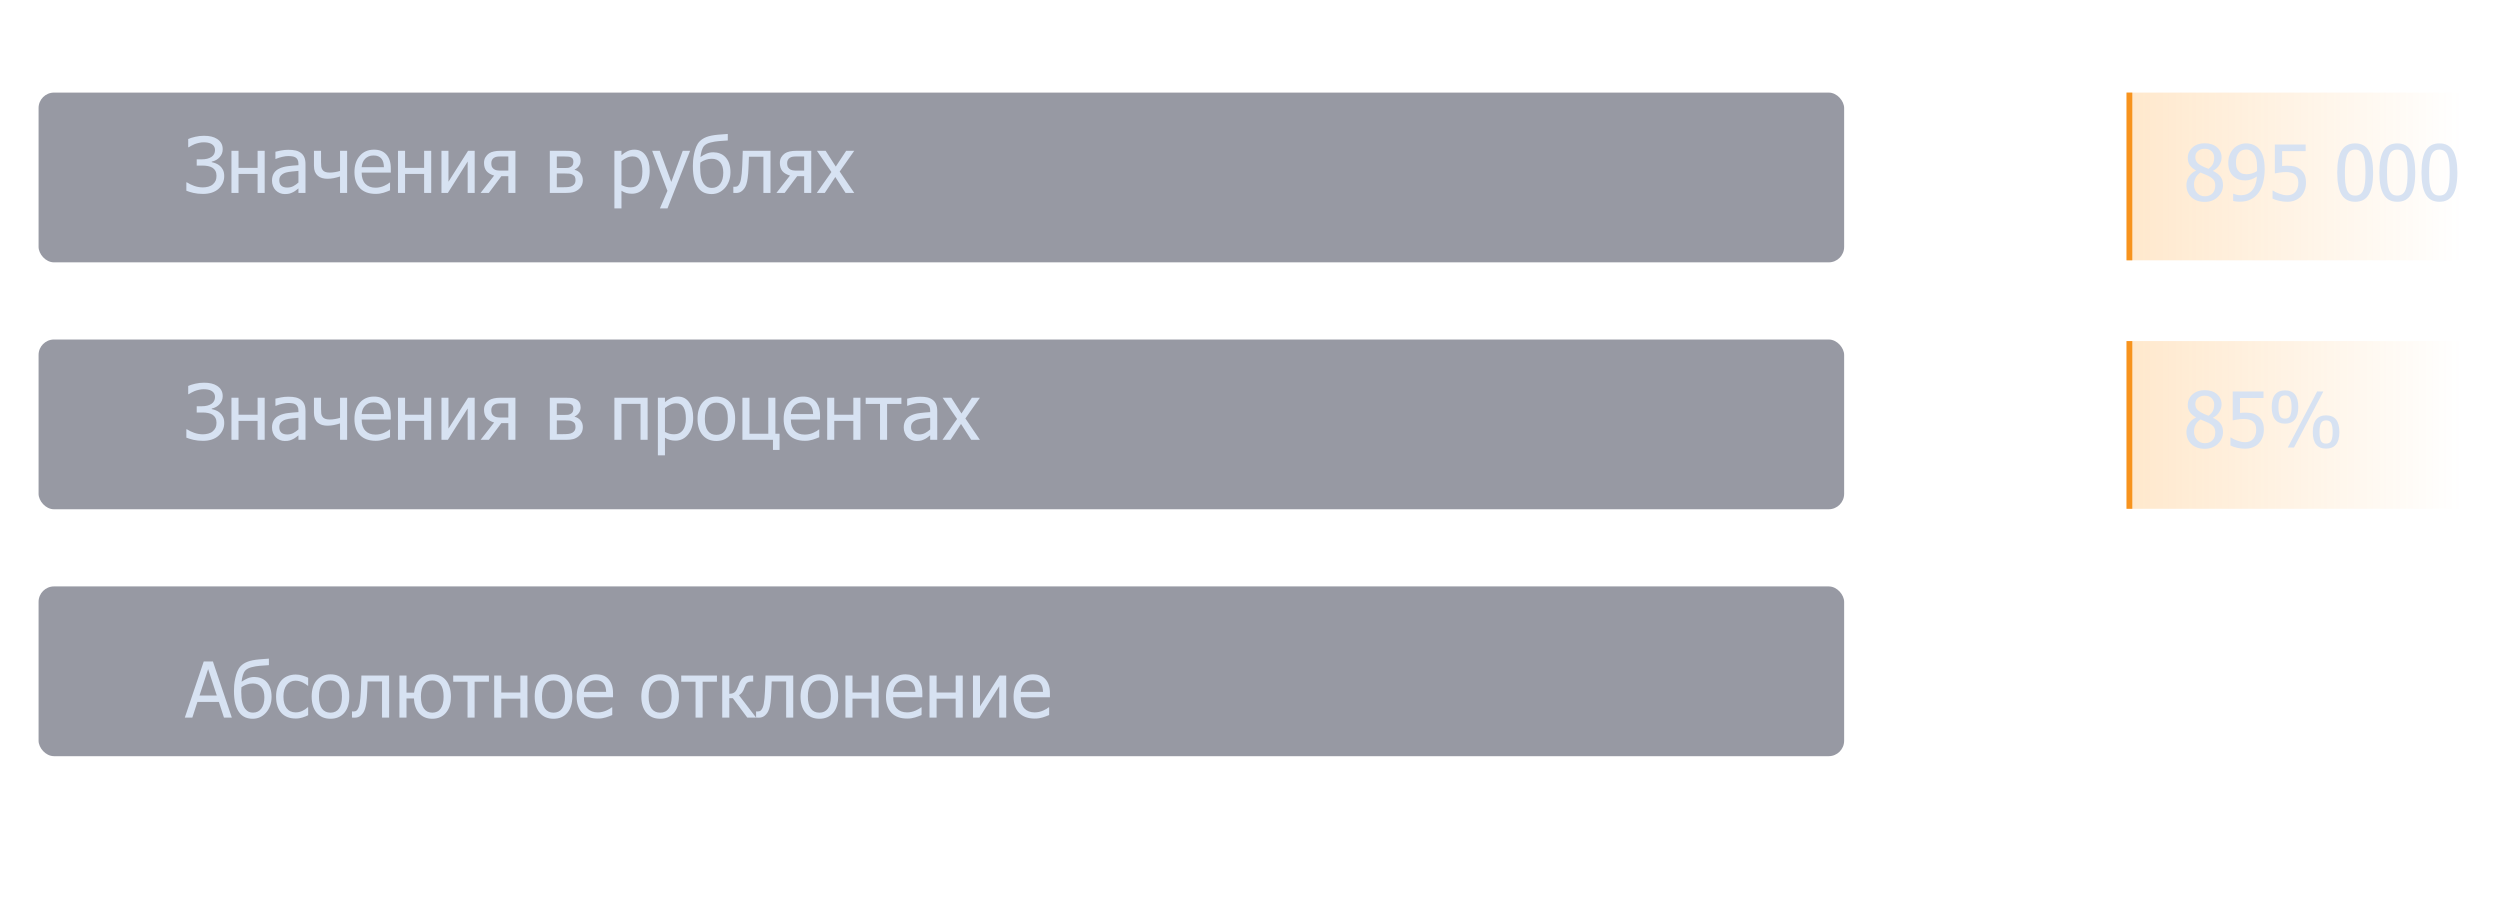 <svg width="324" height="117" viewBox="0 0 324 117" fill="none" xmlns="http://www.w3.org/2000/svg">
<g clip-path="url(#clip0)">
<rect x="5" y="12" width="234" height="22" rx="2" fill="#303549" fill-opacity="0.5"/>
<path d="M28.497 21.494C28.66 21.634 28.793 21.81 28.898 22.021C29.005 22.23 29.059 22.5 29.059 22.832C29.059 23.158 28.994 23.46 28.863 23.74C28.733 24.017 28.554 24.259 28.326 24.468C28.092 24.683 27.802 24.847 27.457 24.961C27.112 25.075 26.728 25.132 26.305 25.132C25.852 25.132 25.437 25.088 25.06 25C24.682 24.909 24.379 24.814 24.151 24.717V23.633H24.22C24.48 23.805 24.796 23.958 25.167 24.092C25.541 24.222 25.916 24.287 26.29 24.287C26.528 24.287 26.764 24.256 26.998 24.194C27.236 24.129 27.434 24.025 27.594 23.882C27.753 23.739 27.87 23.584 27.945 23.418C28.02 23.249 28.058 23.037 28.058 22.783C28.058 22.536 28.012 22.328 27.921 22.158C27.833 21.989 27.708 21.852 27.545 21.748C27.385 21.644 27.193 21.571 26.969 21.528C26.747 21.483 26.51 21.46 26.256 21.46H25.494V20.649H26.158C26.672 20.649 27.086 20.547 27.398 20.342C27.711 20.137 27.867 19.837 27.867 19.443C27.867 19.264 27.828 19.111 27.75 18.984C27.675 18.854 27.568 18.748 27.428 18.667C27.275 18.579 27.114 18.52 26.944 18.491C26.778 18.459 26.596 18.442 26.398 18.442C26.189 18.442 25.984 18.467 25.782 18.516C25.58 18.561 25.39 18.618 25.211 18.686C25.042 18.755 24.894 18.826 24.767 18.901C24.64 18.976 24.535 19.038 24.454 19.087H24.391V18.018C24.612 17.913 24.913 17.817 25.294 17.73C25.675 17.642 26.051 17.598 26.422 17.598C26.796 17.598 27.119 17.63 27.389 17.695C27.659 17.757 27.906 17.86 28.131 18.003C28.375 18.162 28.557 18.351 28.678 18.569C28.801 18.784 28.863 19.041 28.863 19.341C28.863 19.735 28.731 20.078 28.468 20.371C28.207 20.664 27.866 20.856 27.442 20.947V21.02C27.605 21.05 27.781 21.102 27.97 21.177C28.162 21.252 28.338 21.357 28.497 21.494ZM34.303 25H33.385V22.544H30.914V25H29.996V19.546H30.914V21.753H33.385V19.546H34.303V25ZM38.678 23.657V22.144C38.46 22.163 38.183 22.191 37.848 22.227C37.516 22.259 37.247 22.306 37.042 22.368C36.798 22.443 36.596 22.559 36.437 22.715C36.277 22.868 36.197 23.083 36.197 23.359C36.197 23.672 36.285 23.908 36.461 24.067C36.637 24.227 36.894 24.307 37.232 24.307C37.522 24.307 37.784 24.245 38.019 24.121C38.253 23.994 38.473 23.84 38.678 23.657ZM38.678 24.419C38.603 24.474 38.502 24.552 38.375 24.653C38.251 24.751 38.131 24.829 38.014 24.888C37.851 24.972 37.693 25.037 37.54 25.083C37.39 25.129 37.179 25.151 36.905 25.151C36.681 25.151 36.467 25.109 36.266 25.024C36.064 24.94 35.886 24.821 35.733 24.668C35.587 24.518 35.47 24.334 35.382 24.116C35.294 23.895 35.25 23.662 35.25 23.418C35.25 23.04 35.33 22.72 35.489 22.456C35.649 22.189 35.901 21.977 36.246 21.821C36.552 21.681 36.913 21.585 37.33 21.533C37.747 21.478 38.196 21.437 38.678 21.411V21.235C38.678 21.02 38.645 20.848 38.58 20.718C38.515 20.584 38.424 20.482 38.307 20.41C38.19 20.335 38.046 20.287 37.877 20.264C37.708 20.238 37.533 20.225 37.355 20.225C37.143 20.225 36.894 20.257 36.607 20.322C36.321 20.384 36.035 20.475 35.748 20.596H35.694V19.663C35.864 19.614 36.106 19.561 36.422 19.502C36.738 19.443 37.05 19.414 37.359 19.414C37.734 19.414 38.05 19.443 38.307 19.502C38.564 19.561 38.795 19.666 39 19.819C39.199 19.969 39.347 20.163 39.444 20.4C39.542 20.638 39.591 20.928 39.591 21.27V25H38.678V24.419ZM44.986 25H44.068V22.871C43.782 22.965 43.504 23.039 43.233 23.091C42.963 23.143 42.696 23.169 42.433 23.169C42.202 23.169 41.975 23.14 41.754 23.081C41.536 23.019 41.347 22.92 41.188 22.783C41.028 22.646 40.904 22.472 40.816 22.261C40.732 22.046 40.69 21.794 40.69 21.504V19.546H41.607V21.025C41.607 21.266 41.617 21.458 41.637 21.602C41.656 21.741 41.71 21.878 41.798 22.012C41.873 22.126 41.985 22.213 42.135 22.275C42.288 22.337 42.488 22.368 42.735 22.368C42.95 22.368 43.18 22.347 43.424 22.305C43.671 22.262 43.886 22.212 44.068 22.153V19.546H44.986V25ZM48.683 25.127C47.813 25.127 47.138 24.883 46.656 24.395C46.178 23.903 45.938 23.206 45.938 22.305C45.938 21.416 46.171 20.71 46.637 20.186C47.102 19.658 47.711 19.395 48.463 19.395C48.801 19.395 49.101 19.443 49.361 19.541C49.622 19.639 49.85 19.792 50.045 20C50.24 20.208 50.39 20.464 50.494 20.767C50.598 21.066 50.65 21.434 50.65 21.87V22.368H46.871C46.871 23.003 47.031 23.488 47.35 23.823C47.669 24.159 48.11 24.326 48.673 24.326C48.875 24.326 49.072 24.303 49.264 24.258C49.459 24.212 49.635 24.154 49.791 24.082C49.957 24.007 50.097 23.936 50.211 23.867C50.325 23.796 50.419 23.729 50.494 23.667H50.548V24.668C50.44 24.71 50.307 24.764 50.148 24.829C49.988 24.891 49.845 24.94 49.718 24.976C49.539 25.024 49.376 25.062 49.23 25.088C49.086 25.114 48.904 25.127 48.683 25.127ZM49.757 21.665C49.75 21.418 49.721 21.204 49.669 21.025C49.617 20.846 49.542 20.695 49.444 20.571C49.337 20.435 49.199 20.33 49.029 20.259C48.863 20.187 48.657 20.151 48.409 20.151C48.165 20.151 47.957 20.189 47.784 20.264C47.615 20.335 47.46 20.441 47.32 20.581C47.184 20.724 47.079 20.884 47.008 21.06C46.936 21.232 46.891 21.434 46.871 21.665H49.757ZM55.885 25H54.967V22.544H52.496V25H51.578V19.546H52.496V21.753H54.967V19.546H55.885V25ZM61.52 25H60.611V20.933L58.043 25H57.213V19.546H58.121V23.55L60.66 19.546H61.52V25ZM66.798 25H65.88V22.837H64.972L63.355 25H62.286L64.039 22.754C63.587 22.62 63.255 22.422 63.043 22.158C62.835 21.895 62.73 21.541 62.73 21.099C62.73 20.828 62.789 20.592 62.906 20.391C63.027 20.186 63.188 20.013 63.39 19.873C63.552 19.762 63.758 19.681 64.005 19.629C64.252 19.574 64.529 19.546 64.835 19.546H66.798V25ZM65.88 22.114V20.278H64.884C64.672 20.278 64.505 20.29 64.381 20.312C64.26 20.335 64.143 20.379 64.029 20.444C63.912 20.516 63.823 20.614 63.761 20.737C63.702 20.858 63.673 20.988 63.673 21.128C63.673 21.307 63.692 21.453 63.731 21.567C63.774 21.678 63.849 21.781 63.956 21.875C64.07 21.973 64.208 22.038 64.371 22.07C64.537 22.1 64.718 22.114 64.913 22.114H65.88ZM75.533 23.35C75.533 23.613 75.483 23.848 75.382 24.053C75.281 24.255 75.143 24.424 74.967 24.561C74.745 24.733 74.513 24.85 74.269 24.912C74.028 24.971 73.738 25 73.399 25H71.256V19.546H73.258C73.658 19.546 73.951 19.559 74.137 19.585C74.322 19.608 74.506 19.67 74.689 19.77C74.88 19.875 75.022 20.013 75.113 20.186C75.204 20.358 75.25 20.563 75.25 20.801C75.25 21.061 75.178 21.296 75.035 21.504C74.892 21.709 74.701 21.869 74.464 21.982L74.488 22.017C74.784 22.091 75.032 22.243 75.231 22.471C75.432 22.699 75.533 22.991 75.533 23.35ZM74.308 20.942C74.308 20.819 74.287 20.711 74.244 20.62C74.205 20.529 74.135 20.457 74.034 20.405C73.917 20.343 73.785 20.308 73.639 20.298C73.495 20.285 73.295 20.278 73.038 20.278H72.164V21.773H73.219C73.443 21.773 73.603 21.763 73.697 21.743C73.792 21.72 73.896 21.675 74.01 21.606C74.117 21.541 74.194 21.453 74.239 21.343C74.285 21.232 74.308 21.099 74.308 20.942ZM74.586 23.355C74.586 23.169 74.558 23.021 74.503 22.91C74.451 22.796 74.334 22.695 74.151 22.607C74.037 22.552 73.915 22.518 73.785 22.505C73.655 22.492 73.474 22.485 73.243 22.485H72.164V24.268H72.96C73.289 24.268 73.544 24.255 73.727 24.229C73.909 24.203 74.065 24.15 74.195 24.072C74.332 23.988 74.431 23.89 74.493 23.779C74.555 23.669 74.586 23.527 74.586 23.355ZM84.2 22.129C84.2 23.037 83.982 23.761 83.546 24.302C83.113 24.839 82.564 25.107 81.9 25.107C81.63 25.107 81.391 25.076 81.183 25.015C80.974 24.953 80.761 24.857 80.543 24.727V27.012H79.625V19.546H80.543V20.117C80.771 19.912 81.023 19.741 81.3 19.605C81.58 19.465 81.884 19.395 82.213 19.395C82.838 19.395 83.325 19.642 83.673 20.137C84.024 20.631 84.2 21.296 84.2 22.129ZM83.253 22.231C83.253 21.61 83.154 21.128 82.955 20.786C82.757 20.441 82.434 20.269 81.988 20.269C81.728 20.269 81.476 20.327 81.231 20.444C80.991 20.558 80.761 20.706 80.543 20.889V23.98C80.784 24.097 80.989 24.176 81.158 24.219C81.331 24.261 81.528 24.282 81.749 24.282C82.224 24.282 82.594 24.108 82.857 23.76C83.121 23.412 83.253 22.902 83.253 22.231ZM89.439 19.546L86.505 27.012H85.523L86.5 24.736L84.518 19.546H85.509L86.998 23.584L88.482 19.546H89.439ZM94 20.352C94.212 20.566 94.376 20.84 94.493 21.172C94.61 21.501 94.669 21.883 94.669 22.319C94.669 22.739 94.602 23.128 94.469 23.486C94.335 23.841 94.155 24.141 93.927 24.385C93.692 24.639 93.432 24.831 93.145 24.961C92.862 25.088 92.553 25.151 92.218 25.151C91.876 25.151 91.562 25.093 91.275 24.976C90.992 24.855 90.75 24.671 90.548 24.424C90.297 24.115 90.108 23.727 89.981 23.262C89.858 22.796 89.796 22.22 89.796 21.533C89.796 21.289 89.806 21.042 89.825 20.791C89.848 20.537 89.895 20.234 89.967 19.883C90.032 19.57 90.12 19.281 90.231 19.014C90.341 18.744 90.486 18.516 90.665 18.33C90.896 18.089 91.197 17.897 91.568 17.754C91.943 17.611 92.438 17.511 93.053 17.456C93.271 17.436 93.504 17.419 93.751 17.402C94.002 17.383 94.192 17.368 94.322 17.358V18.203C94.153 18.213 93.972 18.226 93.78 18.242C93.588 18.255 93.368 18.271 93.121 18.291C92.792 18.317 92.449 18.376 92.091 18.467C91.733 18.555 91.463 18.693 91.28 18.882C91.144 19.022 91.034 19.222 90.953 19.482C90.872 19.743 90.815 20.033 90.782 20.352C91.023 20.179 91.28 20.034 91.554 19.917C91.83 19.797 92.128 19.736 92.447 19.736C92.743 19.736 93.025 19.787 93.292 19.888C93.559 19.985 93.795 20.14 94 20.352ZM93.736 22.373C93.736 21.794 93.606 21.349 93.346 21.04C93.085 20.731 92.714 20.576 92.232 20.576C91.969 20.576 91.713 20.62 91.466 20.708C91.218 20.796 90.986 20.913 90.768 21.06C90.761 21.141 90.755 21.239 90.748 21.352C90.742 21.463 90.738 21.564 90.738 21.655C90.738 22.222 90.784 22.682 90.875 23.037C90.966 23.392 91.093 23.67 91.256 23.872C91.402 24.054 91.557 24.181 91.72 24.253C91.882 24.321 92.06 24.355 92.252 24.355C92.721 24.355 93.085 24.178 93.346 23.823C93.606 23.468 93.736 22.985 93.736 22.373ZM99.855 25H98.936V20.317H97.061C97.052 20.588 97.042 20.848 97.032 21.099C97.022 21.346 97.013 21.571 97.003 21.773C96.983 22.284 96.949 22.712 96.9 23.057C96.855 23.402 96.796 23.678 96.725 23.887C96.653 24.102 96.573 24.269 96.485 24.39C96.401 24.51 96.305 24.619 96.197 24.717C96.087 24.814 95.968 24.888 95.841 24.936C95.714 24.985 95.571 25.01 95.411 25.01C95.359 25.01 95.292 25.008 95.211 25.005C95.13 25.002 95.073 25 95.04 25V24.199H95.089C95.112 24.199 95.134 24.201 95.157 24.204C95.183 24.207 95.213 24.209 95.245 24.209C95.323 24.209 95.4 24.198 95.475 24.175C95.549 24.152 95.616 24.11 95.675 24.048C95.838 23.888 95.956 23.61 96.031 23.213C96.106 22.812 96.16 22.254 96.192 21.538C96.205 21.271 96.217 20.955 96.227 20.591C96.24 20.226 96.251 19.878 96.261 19.546H99.855V25ZM105.138 25H104.22V22.837H103.312L101.695 25H100.626L102.379 22.754C101.926 22.62 101.594 22.422 101.383 22.158C101.174 21.895 101.07 21.541 101.07 21.099C101.07 20.828 101.129 20.592 101.246 20.391C101.367 20.186 101.528 20.013 101.729 19.873C101.892 19.762 102.097 19.681 102.345 19.629C102.592 19.574 102.869 19.546 103.175 19.546H105.138V25ZM104.22 22.114V20.278H103.224C103.012 20.278 102.844 20.29 102.721 20.312C102.6 20.335 102.483 20.379 102.369 20.444C102.252 20.516 102.162 20.614 102.101 20.737C102.042 20.858 102.013 20.988 102.013 21.128C102.013 21.307 102.032 21.453 102.071 21.567C102.114 21.678 102.188 21.781 102.296 21.875C102.41 21.973 102.548 22.038 102.711 22.07C102.877 22.1 103.058 22.114 103.253 22.114H104.22ZM110.709 25H109.581L108.258 22.939L106.896 25H105.855L107.75 22.295L105.875 19.546H107.003L108.316 21.587L109.664 19.546H110.709L108.824 22.231L110.709 25Z" fill="#D7E2F2"/>
<rect x="5" y="44" width="234" height="22" rx="2" fill="#303549" fill-opacity="0.5"/>
<path d="M28.497 53.494C28.66 53.634 28.793 53.81 28.898 54.022C29.005 54.23 29.059 54.5 29.059 54.832C29.059 55.158 28.994 55.46 28.863 55.74C28.733 56.017 28.554 56.259 28.326 56.468C28.092 56.683 27.802 56.847 27.457 56.961C27.112 57.075 26.728 57.132 26.305 57.132C25.852 57.132 25.437 57.088 25.06 57C24.682 56.909 24.379 56.815 24.151 56.717V55.633H24.22C24.48 55.805 24.796 55.958 25.167 56.092C25.541 56.222 25.916 56.287 26.29 56.287C26.528 56.287 26.764 56.256 26.998 56.194C27.236 56.129 27.434 56.025 27.594 55.882C27.753 55.739 27.87 55.584 27.945 55.418C28.02 55.249 28.058 55.037 28.058 54.783C28.058 54.536 28.012 54.328 27.921 54.158C27.833 53.989 27.708 53.852 27.545 53.748C27.385 53.644 27.193 53.571 26.969 53.528C26.747 53.483 26.51 53.46 26.256 53.46H25.494V52.649H26.158C26.672 52.649 27.086 52.547 27.398 52.342C27.711 52.137 27.867 51.837 27.867 51.443C27.867 51.264 27.828 51.111 27.75 50.984C27.675 50.854 27.568 50.748 27.428 50.667C27.275 50.579 27.114 50.52 26.944 50.491C26.778 50.459 26.596 50.442 26.398 50.442C26.189 50.442 25.984 50.467 25.782 50.516C25.58 50.561 25.39 50.618 25.211 50.687C25.042 50.755 24.894 50.827 24.767 50.901C24.64 50.976 24.535 51.038 24.454 51.087H24.391V50.018C24.612 49.913 24.913 49.817 25.294 49.73C25.675 49.642 26.051 49.598 26.422 49.598C26.796 49.598 27.119 49.63 27.389 49.695C27.659 49.757 27.906 49.86 28.131 50.003C28.375 50.162 28.557 50.351 28.678 50.569C28.801 50.784 28.863 51.041 28.863 51.341C28.863 51.735 28.731 52.078 28.468 52.371C28.207 52.664 27.866 52.856 27.442 52.947V53.02C27.605 53.05 27.781 53.102 27.97 53.177C28.162 53.252 28.338 53.357 28.497 53.494ZM34.303 57H33.385V54.544H30.914V57H29.996V51.546H30.914V53.753H33.385V51.546H34.303V57ZM38.678 55.657V54.144C38.46 54.163 38.183 54.191 37.848 54.227C37.516 54.259 37.247 54.306 37.042 54.368C36.798 54.443 36.596 54.559 36.437 54.715C36.277 54.868 36.197 55.083 36.197 55.359C36.197 55.672 36.285 55.908 36.461 56.067C36.637 56.227 36.894 56.307 37.232 56.307C37.522 56.307 37.784 56.245 38.019 56.121C38.253 55.994 38.473 55.84 38.678 55.657ZM38.678 56.419C38.603 56.474 38.502 56.552 38.375 56.653C38.251 56.751 38.131 56.829 38.014 56.888C37.851 56.972 37.693 57.037 37.54 57.083C37.39 57.129 37.179 57.151 36.905 57.151C36.681 57.151 36.467 57.109 36.266 57.024C36.064 56.94 35.886 56.821 35.733 56.668C35.587 56.518 35.47 56.334 35.382 56.116C35.294 55.895 35.25 55.662 35.25 55.418C35.25 55.04 35.33 54.72 35.489 54.456C35.649 54.189 35.901 53.977 36.246 53.821C36.552 53.681 36.913 53.585 37.33 53.533C37.747 53.478 38.196 53.437 38.678 53.411V53.235C38.678 53.02 38.645 52.848 38.58 52.718C38.515 52.584 38.424 52.482 38.307 52.41C38.19 52.335 38.046 52.286 37.877 52.264C37.708 52.238 37.533 52.225 37.355 52.225C37.143 52.225 36.894 52.257 36.607 52.322C36.321 52.384 36.035 52.475 35.748 52.596H35.694V51.663C35.864 51.614 36.106 51.56 36.422 51.502C36.738 51.443 37.05 51.414 37.359 51.414C37.734 51.414 38.05 51.443 38.307 51.502C38.564 51.56 38.795 51.666 39 51.819C39.199 51.969 39.347 52.163 39.444 52.4C39.542 52.638 39.591 52.928 39.591 53.27V57H38.678V56.419ZM44.986 57H44.068V54.871C43.782 54.965 43.504 55.039 43.233 55.091C42.963 55.143 42.696 55.169 42.433 55.169C42.202 55.169 41.975 55.14 41.754 55.081C41.536 55.019 41.347 54.92 41.188 54.783C41.028 54.647 40.904 54.472 40.816 54.261C40.732 54.046 40.69 53.794 40.69 53.504V51.546H41.607V53.025C41.607 53.266 41.617 53.458 41.637 53.602C41.656 53.742 41.71 53.878 41.798 54.012C41.873 54.126 41.985 54.214 42.135 54.275C42.288 54.337 42.488 54.368 42.735 54.368C42.95 54.368 43.18 54.347 43.424 54.305C43.671 54.262 43.886 54.212 44.068 54.153V51.546H44.986V57ZM48.683 57.127C47.813 57.127 47.138 56.883 46.656 56.395C46.178 55.903 45.938 55.206 45.938 54.305C45.938 53.416 46.171 52.71 46.637 52.185C47.102 51.658 47.711 51.395 48.463 51.395C48.801 51.395 49.101 51.443 49.361 51.541C49.622 51.639 49.85 51.792 50.045 52C50.24 52.208 50.39 52.464 50.494 52.767C50.598 53.066 50.65 53.434 50.65 53.87V54.368H46.871C46.871 55.003 47.031 55.488 47.35 55.823C47.669 56.158 48.11 56.326 48.673 56.326C48.875 56.326 49.072 56.303 49.264 56.258C49.459 56.212 49.635 56.154 49.791 56.082C49.957 56.007 50.097 55.935 50.211 55.867C50.325 55.796 50.419 55.729 50.494 55.667H50.548V56.668C50.44 56.71 50.307 56.764 50.148 56.829C49.988 56.891 49.845 56.94 49.718 56.976C49.539 57.024 49.376 57.062 49.23 57.088C49.086 57.114 48.904 57.127 48.683 57.127ZM49.757 53.665C49.75 53.418 49.721 53.204 49.669 53.025C49.617 52.846 49.542 52.695 49.444 52.571C49.337 52.435 49.199 52.33 49.029 52.259C48.863 52.187 48.657 52.151 48.409 52.151C48.165 52.151 47.957 52.189 47.784 52.264C47.615 52.335 47.46 52.441 47.32 52.581C47.184 52.724 47.079 52.884 47.008 53.06C46.936 53.232 46.891 53.434 46.871 53.665H49.757ZM55.885 57H54.967V54.544H52.496V57H51.578V51.546H52.496V53.753H54.967V51.546H55.885V57ZM61.52 57H60.611V52.933L58.043 57H57.213V51.546H58.121V55.55L60.66 51.546H61.52V57ZM66.798 57H65.88V54.837H64.972L63.355 57H62.286L64.039 54.754C63.587 54.62 63.255 54.422 63.043 54.158C62.835 53.895 62.73 53.541 62.73 53.099C62.73 52.828 62.789 52.592 62.906 52.391C63.027 52.185 63.188 52.013 63.39 51.873C63.552 51.762 63.758 51.681 64.005 51.629C64.252 51.574 64.529 51.546 64.835 51.546H66.798V57ZM65.88 54.114V52.278H64.884C64.672 52.278 64.505 52.29 64.381 52.312C64.26 52.335 64.143 52.379 64.029 52.444C63.912 52.516 63.823 52.614 63.761 52.737C63.702 52.858 63.673 52.988 63.673 53.128C63.673 53.307 63.692 53.453 63.731 53.567C63.774 53.678 63.849 53.781 63.956 53.875C64.07 53.973 64.208 54.038 64.371 54.07C64.537 54.1 64.718 54.114 64.913 54.114H65.88ZM75.533 55.35C75.533 55.613 75.483 55.848 75.382 56.053C75.281 56.255 75.143 56.424 74.967 56.56C74.745 56.733 74.513 56.85 74.269 56.912C74.028 56.971 73.738 57 73.399 57H71.256V51.546H73.258C73.658 51.546 73.951 51.559 74.137 51.585C74.322 51.608 74.506 51.67 74.689 51.77C74.88 51.875 75.022 52.013 75.113 52.185C75.204 52.358 75.25 52.563 75.25 52.801C75.25 53.061 75.178 53.296 75.035 53.504C74.892 53.709 74.701 53.868 74.464 53.982L74.488 54.017C74.784 54.092 75.032 54.243 75.231 54.471C75.432 54.699 75.533 54.992 75.533 55.35ZM74.308 52.942C74.308 52.819 74.287 52.711 74.244 52.62C74.205 52.529 74.135 52.457 74.034 52.405C73.917 52.343 73.785 52.308 73.639 52.298C73.495 52.285 73.295 52.278 73.038 52.278H72.164V53.773H73.219C73.443 53.773 73.603 53.763 73.697 53.743C73.792 53.72 73.896 53.675 74.01 53.606C74.117 53.541 74.194 53.453 74.239 53.343C74.285 53.232 74.308 53.099 74.308 52.942ZM74.586 55.355C74.586 55.169 74.558 55.021 74.503 54.91C74.451 54.796 74.334 54.695 74.151 54.607C74.037 54.552 73.915 54.518 73.785 54.505C73.655 54.492 73.474 54.485 73.243 54.485H72.164V56.268H72.96C73.289 56.268 73.544 56.255 73.727 56.228C73.909 56.203 74.065 56.15 74.195 56.072C74.332 55.988 74.431 55.89 74.493 55.779C74.555 55.669 74.586 55.527 74.586 55.355ZM83.932 57H83.014V52.337H80.543V57H79.625V51.546H83.932V57ZM89.835 54.129C89.835 55.037 89.617 55.761 89.181 56.302C88.748 56.839 88.199 57.107 87.535 57.107C87.265 57.107 87.026 57.077 86.817 57.015C86.609 56.953 86.396 56.857 86.178 56.727V59.012H85.26V51.546H86.178V52.117C86.406 51.912 86.658 51.741 86.935 51.605C87.215 51.465 87.519 51.395 87.848 51.395C88.473 51.395 88.959 51.642 89.308 52.137C89.659 52.632 89.835 53.296 89.835 54.129ZM88.888 54.231C88.888 53.61 88.788 53.128 88.59 52.786C88.391 52.441 88.069 52.269 87.623 52.269C87.363 52.269 87.11 52.327 86.866 52.444C86.625 52.558 86.396 52.706 86.178 52.889V55.98C86.419 56.097 86.624 56.176 86.793 56.219C86.966 56.261 87.162 56.282 87.384 56.282C87.859 56.282 88.228 56.108 88.492 55.76C88.756 55.411 88.888 54.902 88.888 54.231ZM95.274 54.275C95.274 55.193 95.053 55.903 94.61 56.404C94.168 56.902 93.579 57.151 92.843 57.151C92.084 57.151 91.487 56.894 91.051 56.38C90.618 55.862 90.401 55.161 90.401 54.275C90.401 53.364 90.624 52.656 91.07 52.151C91.519 51.647 92.11 51.395 92.843 51.395C93.579 51.395 94.168 51.647 94.61 52.151C95.053 52.653 95.274 53.361 95.274 54.275ZM94.327 54.275C94.327 53.569 94.199 53.045 93.941 52.703C93.684 52.358 93.318 52.185 92.843 52.185C92.364 52.185 91.995 52.358 91.734 52.703C91.477 53.045 91.349 53.569 91.349 54.275C91.349 54.959 91.477 55.478 91.734 55.833C91.995 56.185 92.364 56.36 92.843 56.36C93.315 56.36 93.679 56.188 93.936 55.843C94.197 55.495 94.327 54.972 94.327 54.275ZM101.031 58.309H100.177V57H96.217V51.546H97.135V56.209H99.571V51.546H100.489V56.209H101.031V58.309ZM104.308 57.127C103.438 57.127 102.763 56.883 102.281 56.395C101.803 55.903 101.563 55.206 101.563 54.305C101.563 53.416 101.796 52.71 102.262 52.185C102.727 51.658 103.336 51.395 104.088 51.395C104.426 51.395 104.726 51.443 104.986 51.541C105.247 51.639 105.475 51.792 105.67 52C105.865 52.208 106.015 52.464 106.119 52.767C106.223 53.066 106.275 53.434 106.275 53.87V54.368H102.496C102.496 55.003 102.656 55.488 102.975 55.823C103.294 56.158 103.735 56.326 104.298 56.326C104.5 56.326 104.697 56.303 104.889 56.258C105.084 56.212 105.26 56.154 105.416 56.082C105.582 56.007 105.722 55.935 105.836 55.867C105.95 55.796 106.044 55.729 106.119 55.667H106.173V56.668C106.065 56.71 105.932 56.764 105.772 56.829C105.613 56.891 105.47 56.94 105.343 56.976C105.164 57.024 105.001 57.062 104.854 57.088C104.711 57.114 104.529 57.127 104.308 57.127ZM105.382 53.665C105.375 53.418 105.346 53.204 105.294 53.025C105.242 52.846 105.167 52.695 105.069 52.571C104.962 52.435 104.824 52.33 104.654 52.259C104.488 52.187 104.282 52.151 104.034 52.151C103.79 52.151 103.582 52.189 103.409 52.264C103.24 52.335 103.085 52.441 102.945 52.581C102.809 52.724 102.704 52.884 102.633 53.06C102.561 53.232 102.516 53.434 102.496 53.665H105.382ZM111.51 57H110.592V54.544H108.121V57H107.203V51.546H108.121V53.753H110.592V51.546H111.51V57ZM116.822 52.352H114.967V57H114.049V52.352H112.193V51.546H116.822V52.352ZM120.553 55.657V54.144C120.335 54.163 120.058 54.191 119.723 54.227C119.391 54.259 119.122 54.306 118.917 54.368C118.673 54.443 118.471 54.559 118.312 54.715C118.152 54.868 118.072 55.083 118.072 55.359C118.072 55.672 118.16 55.908 118.336 56.067C118.512 56.227 118.769 56.307 119.107 56.307C119.397 56.307 119.659 56.245 119.894 56.121C120.128 55.994 120.348 55.84 120.553 55.657ZM120.553 56.419C120.478 56.474 120.377 56.552 120.25 56.653C120.126 56.751 120.006 56.829 119.889 56.888C119.726 56.972 119.568 57.037 119.415 57.083C119.265 57.129 119.054 57.151 118.78 57.151C118.556 57.151 118.342 57.109 118.141 57.024C117.939 56.94 117.761 56.821 117.608 56.668C117.462 56.518 117.345 56.334 117.257 56.116C117.169 55.895 117.125 55.662 117.125 55.418C117.125 55.04 117.205 54.72 117.364 54.456C117.524 54.189 117.776 53.977 118.121 53.821C118.427 53.681 118.788 53.585 119.205 53.533C119.622 53.478 120.071 53.437 120.553 53.411V53.235C120.553 53.02 120.52 52.848 120.455 52.718C120.39 52.584 120.299 52.482 120.182 52.41C120.064 52.335 119.921 52.286 119.752 52.264C119.583 52.238 119.409 52.225 119.229 52.225C119.018 52.225 118.769 52.257 118.482 52.322C118.196 52.384 117.91 52.475 117.623 52.596H117.569V51.663C117.739 51.614 117.981 51.56 118.297 51.502C118.613 51.443 118.925 51.414 119.234 51.414C119.609 51.414 119.924 51.443 120.182 51.502C120.439 51.56 120.67 51.666 120.875 51.819C121.074 51.969 121.222 52.163 121.319 52.4C121.417 52.638 121.466 52.928 121.466 53.27V57H120.553V56.419ZM126.998 57H125.87L124.547 54.94L123.185 57H122.145L124.039 54.295L122.164 51.546H123.292L124.605 53.587L125.953 51.546H126.998L125.113 54.231L126.998 57Z" fill="#D7E2F2"/>
<rect x="5" y="76" width="234" height="22" rx="2" fill="#303549" fill-opacity="0.5"/>
<path d="M23.951 93L26.402 85.73H27.594L30.045 93H29.024L28.365 90.969H25.587L24.928 93H23.951ZM28.097 90.144L26.974 86.716L25.855 90.144H28.097ZM34.527 88.352C34.739 88.566 34.903 88.84 35.02 89.172C35.138 89.501 35.196 89.883 35.196 90.319C35.196 90.739 35.13 91.128 34.996 91.486C34.863 91.841 34.682 92.141 34.454 92.385C34.22 92.639 33.959 92.831 33.673 92.961C33.39 93.088 33.08 93.151 32.745 93.151C32.403 93.151 32.089 93.093 31.803 92.976C31.52 92.855 31.277 92.671 31.075 92.424C30.825 92.115 30.636 91.727 30.509 91.262C30.385 90.796 30.323 90.22 30.323 89.533C30.323 89.289 30.333 89.042 30.352 88.791C30.375 88.537 30.422 88.234 30.494 87.883C30.559 87.57 30.647 87.281 30.758 87.014C30.869 86.743 31.013 86.516 31.192 86.33C31.424 86.089 31.725 85.897 32.096 85.754C32.47 85.611 32.965 85.511 33.58 85.456C33.798 85.436 34.031 85.419 34.278 85.402C34.529 85.383 34.719 85.368 34.85 85.358V86.203C34.68 86.213 34.5 86.226 34.308 86.242C34.116 86.255 33.896 86.272 33.648 86.291C33.32 86.317 32.976 86.376 32.618 86.467C32.26 86.555 31.99 86.693 31.808 86.882C31.671 87.022 31.562 87.222 31.48 87.482C31.399 87.743 31.342 88.033 31.31 88.352C31.55 88.179 31.808 88.034 32.081 87.917C32.358 87.796 32.656 87.736 32.975 87.736C33.271 87.736 33.552 87.787 33.819 87.888C34.086 87.985 34.322 88.14 34.527 88.352ZM34.264 90.373C34.264 89.794 34.133 89.349 33.873 89.04C33.613 88.731 33.242 88.576 32.76 88.576C32.496 88.576 32.241 88.62 31.993 88.708C31.746 88.796 31.513 88.913 31.295 89.06C31.288 89.141 31.282 89.239 31.275 89.353C31.269 89.463 31.266 89.564 31.266 89.655C31.266 90.222 31.311 90.682 31.402 91.037C31.494 91.392 31.62 91.67 31.783 91.872C31.93 92.054 32.084 92.181 32.247 92.253C32.41 92.321 32.587 92.356 32.779 92.356C33.248 92.356 33.613 92.178 33.873 91.823C34.133 91.468 34.264 90.985 34.264 90.373ZM38.326 93.122C37.952 93.122 37.608 93.065 37.296 92.951C36.983 92.834 36.715 92.658 36.49 92.424C36.266 92.189 36.092 91.895 35.968 91.54C35.844 91.182 35.782 90.762 35.782 90.28C35.782 89.802 35.846 89.388 35.973 89.04C36.103 88.692 36.275 88.399 36.49 88.161C36.705 87.924 36.972 87.741 37.291 87.614C37.613 87.484 37.958 87.419 38.326 87.419C38.626 87.419 38.914 87.461 39.19 87.546C39.47 87.63 39.719 87.728 39.938 87.839V88.869H39.884C39.819 88.814 39.734 88.75 39.63 88.679C39.529 88.607 39.405 88.534 39.259 88.459C39.132 88.394 38.982 88.337 38.81 88.288C38.637 88.239 38.471 88.215 38.312 88.215C37.836 88.215 37.454 88.395 37.164 88.757C36.878 89.115 36.734 89.623 36.734 90.28C36.734 90.925 36.873 91.428 37.149 91.789C37.429 92.147 37.817 92.326 38.312 92.326C38.611 92.326 38.896 92.264 39.166 92.141C39.436 92.017 39.675 91.857 39.884 91.662H39.938V92.692C39.846 92.735 39.732 92.787 39.596 92.849C39.459 92.907 39.335 92.951 39.225 92.981C39.068 93.026 38.928 93.06 38.805 93.083C38.681 93.109 38.522 93.122 38.326 93.122ZM45.265 90.275C45.265 91.193 45.043 91.903 44.601 92.404C44.158 92.902 43.569 93.151 42.833 93.151C42.075 93.151 41.477 92.894 41.041 92.38C40.608 91.862 40.392 91.161 40.392 90.275C40.392 89.364 40.615 88.656 41.06 88.151C41.51 87.647 42.101 87.394 42.833 87.394C43.569 87.394 44.158 87.647 44.601 88.151C45.043 88.653 45.265 89.361 45.265 90.275ZM44.317 90.275C44.317 89.569 44.189 89.045 43.932 88.703C43.675 88.358 43.308 88.186 42.833 88.186C42.355 88.186 41.985 88.358 41.725 88.703C41.467 89.045 41.339 89.569 41.339 90.275C41.339 90.959 41.467 91.478 41.725 91.833C41.985 92.185 42.355 92.36 42.833 92.36C43.305 92.36 43.67 92.188 43.927 91.843C44.187 91.495 44.317 90.972 44.317 90.275ZM50.431 93H49.513V88.317H47.638C47.628 88.588 47.618 88.848 47.608 89.099C47.599 89.346 47.589 89.571 47.579 89.772C47.56 90.284 47.525 90.712 47.477 91.057C47.431 91.402 47.372 91.678 47.301 91.887C47.229 92.102 47.149 92.269 47.062 92.39C46.977 92.51 46.881 92.619 46.773 92.717C46.663 92.814 46.544 92.888 46.417 92.936C46.29 92.985 46.147 93.01 45.987 93.01C45.935 93.01 45.868 93.008 45.787 93.005C45.706 93.002 45.649 93 45.616 93V92.199H45.665C45.688 92.199 45.711 92.201 45.733 92.204C45.759 92.207 45.789 92.209 45.821 92.209C45.899 92.209 45.976 92.198 46.051 92.175C46.126 92.152 46.192 92.11 46.251 92.048C46.414 91.888 46.533 91.61 46.607 91.213C46.682 90.812 46.736 90.254 46.769 89.538C46.782 89.271 46.793 88.955 46.803 88.591C46.816 88.226 46.827 87.878 46.837 87.546H50.431V93ZM58.438 90.275C58.438 91.19 58.217 91.898 57.774 92.399C57.335 92.901 56.752 93.151 56.026 93.151C55.313 93.151 54.747 92.917 54.327 92.448C53.91 91.976 53.683 91.333 53.644 90.519H52.682V93H51.764V87.546H52.682V89.768H53.663C53.738 89.025 53.985 88.444 54.405 88.024C54.825 87.605 55.366 87.394 56.026 87.394C56.791 87.394 57.384 87.655 57.804 88.176C58.227 88.697 58.438 89.397 58.438 90.275ZM57.491 90.275C57.491 89.579 57.363 89.056 57.105 88.708C56.852 88.36 56.492 88.186 56.026 88.186C55.554 88.186 55.19 88.361 54.933 88.713C54.679 89.064 54.552 89.585 54.552 90.275C54.552 90.959 54.68 91.478 54.938 91.833C55.195 92.185 55.558 92.36 56.026 92.36C56.492 92.36 56.852 92.189 57.105 91.848C57.363 91.503 57.491 90.978 57.491 90.275ZM63.365 88.352H61.51V93H60.592V88.352H58.736V87.546H63.365V88.352ZM68.356 93H67.438V90.544H64.967V93H64.049V87.546H64.967V89.753H67.438V87.546H68.356V93ZM74.171 90.275C74.171 91.193 73.95 91.903 73.507 92.404C73.064 92.902 72.475 93.151 71.739 93.151C70.981 93.151 70.383 92.894 69.947 92.38C69.514 91.862 69.298 91.161 69.298 90.275C69.298 89.364 69.521 88.656 69.967 88.151C70.416 87.647 71.007 87.394 71.739 87.394C72.475 87.394 73.064 87.647 73.507 88.151C73.95 88.653 74.171 89.361 74.171 90.275ZM73.224 90.275C73.224 89.569 73.095 89.045 72.838 88.703C72.581 88.358 72.215 88.186 71.739 88.186C71.261 88.186 70.891 88.358 70.631 88.703C70.374 89.045 70.245 89.569 70.245 90.275C70.245 90.959 70.374 91.478 70.631 91.833C70.891 92.185 71.261 92.36 71.739 92.36C72.211 92.36 72.576 92.188 72.833 91.843C73.093 91.495 73.224 90.972 73.224 90.275ZM77.481 93.127C76.612 93.127 75.937 92.883 75.455 92.394C74.977 91.903 74.737 91.206 74.737 90.305C74.737 89.416 74.97 88.71 75.436 88.186C75.901 87.658 76.51 87.394 77.262 87.394C77.6 87.394 77.9 87.443 78.16 87.541C78.421 87.639 78.648 87.792 78.844 88C79.039 88.208 79.189 88.464 79.293 88.767C79.397 89.066 79.449 89.434 79.449 89.87V90.368H75.67C75.67 91.003 75.829 91.488 76.148 91.823C76.467 92.159 76.909 92.326 77.472 92.326C77.674 92.326 77.87 92.303 78.062 92.258C78.258 92.212 78.434 92.154 78.59 92.082C78.756 92.007 78.896 91.936 79.01 91.867C79.124 91.796 79.218 91.729 79.293 91.667H79.347V92.668C79.239 92.71 79.106 92.764 78.946 92.829C78.787 92.891 78.644 92.94 78.517 92.976C78.338 93.024 78.175 93.062 78.028 93.088C77.885 93.114 77.703 93.127 77.481 93.127ZM78.556 89.665C78.549 89.418 78.52 89.204 78.468 89.025C78.416 88.846 78.341 88.695 78.243 88.571C78.136 88.435 77.997 88.33 77.828 88.259C77.662 88.187 77.455 88.151 77.208 88.151C76.964 88.151 76.755 88.189 76.583 88.264C76.414 88.335 76.259 88.441 76.119 88.581C75.982 88.724 75.878 88.884 75.807 89.06C75.735 89.232 75.689 89.434 75.67 89.665H78.556ZM87.989 90.275C87.989 91.193 87.768 91.903 87.325 92.404C86.882 92.902 86.293 93.151 85.558 93.151C84.799 93.151 84.202 92.894 83.766 92.38C83.333 91.862 83.116 91.161 83.116 90.275C83.116 89.364 83.339 88.656 83.785 88.151C84.234 87.647 84.825 87.394 85.558 87.394C86.293 87.394 86.882 87.647 87.325 88.151C87.768 88.653 87.989 89.361 87.989 90.275ZM87.042 90.275C87.042 89.569 86.913 89.045 86.656 88.703C86.399 88.358 86.033 88.186 85.558 88.186C85.079 88.186 84.71 88.358 84.449 88.703C84.192 89.045 84.064 89.569 84.064 90.275C84.064 90.959 84.192 91.478 84.449 91.833C84.71 92.185 85.079 92.36 85.558 92.36C86.03 92.36 86.394 92.188 86.651 91.843C86.912 91.495 87.042 90.972 87.042 90.275ZM92.916 88.352H91.061V93H90.143V88.352H88.287V87.546H92.916V88.352ZM97.989 93H96.847L94.977 90.485H94.518V93H93.6V87.546H94.518V89.919C94.755 89.916 94.957 89.867 95.123 89.772C95.292 89.675 95.436 89.488 95.553 89.211C95.588 89.13 95.628 89.035 95.67 88.928C95.716 88.82 95.751 88.726 95.777 88.644C95.921 88.244 96.119 87.961 96.373 87.795C96.627 87.629 96.957 87.546 97.364 87.546H97.613V88.337H97.403C97.146 88.337 96.953 88.391 96.822 88.498C96.695 88.602 96.588 88.794 96.5 89.074C96.409 89.357 96.301 89.579 96.178 89.738C96.054 89.894 95.917 90.015 95.768 90.1L97.989 93ZM102.804 93H101.886V88.317H100.011C100.001 88.588 99.991 88.848 99.981 89.099C99.972 89.346 99.962 89.571 99.952 89.772C99.933 90.284 99.898 90.712 99.85 91.057C99.804 91.402 99.745 91.678 99.674 91.887C99.602 92.102 99.522 92.269 99.435 92.39C99.35 92.51 99.254 92.619 99.147 92.717C99.036 92.814 98.917 92.888 98.79 92.936C98.663 92.985 98.52 93.01 98.36 93.01C98.308 93.01 98.242 93.008 98.16 93.005C98.079 93.002 98.022 93 97.989 93V92.199H98.038C98.061 92.199 98.084 92.201 98.106 92.204C98.132 92.207 98.162 92.209 98.194 92.209C98.272 92.209 98.349 92.198 98.424 92.175C98.499 92.152 98.565 92.11 98.624 92.048C98.787 91.888 98.906 91.61 98.981 91.213C99.055 90.812 99.109 90.254 99.142 89.538C99.155 89.271 99.166 88.955 99.176 88.591C99.189 88.226 99.2 87.878 99.21 87.546H102.804V93ZM108.624 90.275C108.624 91.193 108.403 91.903 107.96 92.404C107.517 92.902 106.928 93.151 106.192 93.151C105.434 93.151 104.837 92.894 104.4 92.38C103.967 91.862 103.751 91.161 103.751 90.275C103.751 89.364 103.974 88.656 104.42 88.151C104.869 87.647 105.46 87.394 106.192 87.394C106.928 87.394 107.517 87.647 107.96 88.151C108.403 88.653 108.624 89.361 108.624 90.275ZM107.677 90.275C107.677 89.569 107.548 89.045 107.291 88.703C107.034 88.358 106.668 88.186 106.192 88.186C105.714 88.186 105.344 88.358 105.084 88.703C104.827 89.045 104.698 89.569 104.698 90.275C104.698 90.959 104.827 91.478 105.084 91.833C105.344 92.185 105.714 92.36 106.192 92.36C106.664 92.36 107.029 92.188 107.286 91.843C107.547 91.495 107.677 90.972 107.677 90.275ZM113.873 93H112.955V90.544H110.484V93H109.566V87.546H110.484V89.753H112.955V87.546H113.873V93ZM117.569 93.127C116.7 93.127 116.025 92.883 115.543 92.394C115.064 91.903 114.825 91.206 114.825 90.305C114.825 89.416 115.058 88.71 115.523 88.186C115.989 87.658 116.598 87.394 117.35 87.394C117.688 87.394 117.988 87.443 118.248 87.541C118.508 87.639 118.736 87.792 118.932 88C119.127 88.208 119.277 88.464 119.381 88.767C119.485 89.066 119.537 89.434 119.537 89.87V90.368H115.758C115.758 91.003 115.917 91.488 116.236 91.823C116.555 92.159 116.996 92.326 117.56 92.326C117.761 92.326 117.958 92.303 118.15 92.258C118.346 92.212 118.521 92.154 118.678 92.082C118.844 92.007 118.984 91.936 119.098 91.867C119.212 91.796 119.306 91.729 119.381 91.667H119.435V92.668C119.327 92.71 119.194 92.764 119.034 92.829C118.875 92.891 118.731 92.94 118.604 92.976C118.425 93.024 118.263 93.062 118.116 93.088C117.973 93.114 117.791 93.127 117.569 93.127ZM118.644 89.665C118.637 89.418 118.608 89.204 118.556 89.025C118.504 88.846 118.429 88.695 118.331 88.571C118.224 88.435 118.085 88.33 117.916 88.259C117.75 88.187 117.543 88.151 117.296 88.151C117.052 88.151 116.843 88.189 116.671 88.264C116.502 88.335 116.347 88.441 116.207 88.581C116.07 88.724 115.966 88.884 115.895 89.06C115.823 89.232 115.777 89.434 115.758 89.665H118.644ZM124.771 93H123.854V90.544H121.383V93H120.465V87.546H121.383V89.753H123.854V87.546H124.771V93ZM130.406 93H129.498V88.933L126.93 93H126.1V87.546H127.008V91.55L129.547 87.546H130.406V93ZM134.103 93.127C133.233 93.127 132.558 92.883 132.076 92.394C131.598 91.903 131.358 91.206 131.358 90.305C131.358 89.416 131.591 88.71 132.057 88.186C132.522 87.658 133.131 87.394 133.883 87.394C134.221 87.394 134.521 87.443 134.781 87.541C135.042 87.639 135.27 87.792 135.465 88C135.66 88.208 135.81 88.464 135.914 88.767C136.018 89.066 136.07 89.434 136.07 89.87V90.368H132.291C132.291 91.003 132.451 91.488 132.77 91.823C133.089 92.159 133.53 92.326 134.093 92.326C134.295 92.326 134.492 92.303 134.684 92.258C134.879 92.212 135.055 92.154 135.211 92.082C135.377 92.007 135.517 91.936 135.631 91.867C135.745 91.796 135.839 91.729 135.914 91.667H135.968V92.668C135.86 92.71 135.727 92.764 135.567 92.829C135.408 92.891 135.265 92.94 135.138 92.976C134.959 93.024 134.796 93.062 134.649 93.088C134.506 93.114 134.324 93.127 134.103 93.127ZM135.177 89.665C135.17 89.418 135.141 89.204 135.089 89.025C135.037 88.846 134.962 88.695 134.864 88.571C134.757 88.435 134.618 88.33 134.449 88.259C134.283 88.187 134.076 88.151 133.829 88.151C133.585 88.151 133.377 88.189 133.204 88.264C133.035 88.335 132.88 88.441 132.74 88.581C132.604 88.724 132.499 88.884 132.428 89.06C132.356 89.232 132.311 89.434 132.291 89.665H135.177Z" fill="#D7E2F2"/>
<path opacity="0.2" d="M324 44.203H275.598V65.939H324V44.203Z" fill="url(#paint0_linear)"/>
<path d="M276.347 44.203H275.598V65.939H276.347V44.203Z" fill="#F7931E"/>
<path opacity="0.2" d="M324 12H275.598V33.737H324V12Z" fill="url(#paint1_linear)"/>
<path d="M276.347 12H275.598V33.737H276.347V12Z" fill="#F7931E"/>
<path d="M286.96 20.424C286.96 20.098 286.851 19.826 286.633 19.608C286.415 19.39 286.112 19.281 285.725 19.281C285.37 19.281 285.078 19.379 284.851 19.574C284.626 19.77 284.514 20.033 284.514 20.365C284.514 20.606 284.571 20.81 284.685 20.976C284.802 21.142 284.976 21.291 285.207 21.425C285.308 21.48 285.461 21.557 285.666 21.654C285.874 21.752 286.063 21.828 286.232 21.884C286.516 21.666 286.708 21.443 286.809 21.215C286.91 20.984 286.96 20.72 286.96 20.424ZM287.097 24.066C287.097 23.767 287.038 23.529 286.921 23.354C286.804 23.178 286.577 22.999 286.242 22.816C286.132 22.755 285.983 22.688 285.798 22.616C285.616 22.545 285.409 22.46 285.178 22.362C284.908 22.541 284.701 22.763 284.558 23.026C284.414 23.287 284.343 23.585 284.343 23.92C284.343 24.359 284.475 24.722 284.738 25.009C285.005 25.295 285.339 25.439 285.739 25.439C286.149 25.439 286.478 25.316 286.726 25.072C286.973 24.825 287.097 24.49 287.097 24.066ZM285.729 26.166C285.368 26.166 285.039 26.112 284.743 26.005C284.447 25.898 284.195 25.743 283.986 25.541C283.781 25.346 283.625 25.115 283.518 24.848C283.413 24.578 283.361 24.293 283.361 23.993C283.361 23.599 283.465 23.238 283.674 22.909C283.885 22.577 284.191 22.314 284.592 22.118V22.089C284.234 21.881 283.968 21.653 283.796 21.405C283.623 21.158 283.537 20.849 283.537 20.477C283.537 19.931 283.744 19.475 284.157 19.11C284.571 18.746 285.095 18.564 285.729 18.564C286.39 18.564 286.919 18.738 287.316 19.086C287.717 19.431 287.917 19.874 287.917 20.414C287.917 20.74 287.821 21.062 287.629 21.381C287.44 21.7 287.167 21.949 286.809 22.128V22.157C287.232 22.356 287.552 22.597 287.771 22.88C287.989 23.163 288.098 23.528 288.098 23.974C288.098 24.595 287.871 25.116 287.419 25.536C286.97 25.956 286.407 26.166 285.729 26.166ZM292.521 21.718C292.521 21.223 292.476 20.821 292.385 20.512C292.294 20.199 292.168 19.958 292.009 19.789C291.866 19.633 291.721 19.525 291.574 19.467C291.428 19.408 291.267 19.379 291.091 19.379C290.69 19.379 290.371 19.522 290.134 19.809C289.896 20.095 289.777 20.51 289.777 21.054C289.777 21.36 289.816 21.612 289.895 21.811C289.973 22.009 290.1 22.18 290.275 22.323C290.399 22.424 290.539 22.492 290.695 22.528C290.852 22.561 291.019 22.577 291.198 22.577C291.407 22.577 291.631 22.541 291.872 22.47C292.113 22.395 292.323 22.297 292.502 22.177C292.505 22.128 292.508 22.064 292.512 21.986C292.518 21.905 292.521 21.815 292.521 21.718ZM288.786 21.093C288.786 20.718 288.846 20.377 288.967 20.067C289.09 19.758 289.258 19.491 289.47 19.267C289.672 19.052 289.917 18.884 290.207 18.764C290.5 18.643 290.796 18.583 291.096 18.583C291.431 18.583 291.734 18.64 292.004 18.754C292.277 18.865 292.513 19.026 292.712 19.237C292.963 19.504 293.156 19.854 293.293 20.287C293.433 20.72 293.503 21.267 293.503 21.928C293.503 22.53 293.435 23.101 293.298 23.642C293.164 24.179 292.966 24.625 292.702 24.98C292.422 25.357 292.085 25.645 291.691 25.844C291.301 26.042 290.817 26.142 290.241 26.142C290.111 26.142 289.973 26.134 289.826 26.117C289.68 26.104 289.543 26.078 289.416 26.039V25.106H289.465C289.546 25.152 289.673 25.196 289.846 25.238C290.018 25.281 290.194 25.302 290.373 25.302C291.011 25.302 291.512 25.092 291.877 24.672C292.242 24.252 292.448 23.651 292.497 22.87C292.237 23.046 291.988 23.174 291.75 23.256C291.516 23.337 291.26 23.378 290.983 23.378C290.713 23.378 290.467 23.349 290.246 23.29C290.025 23.231 289.802 23.117 289.577 22.948C289.317 22.75 289.12 22.499 288.986 22.196C288.853 21.89 288.786 21.523 288.786 21.093ZM298.854 23.686C298.854 24.037 298.798 24.363 298.684 24.662C298.573 24.962 298.417 25.22 298.215 25.439C298.01 25.66 297.754 25.834 297.448 25.961C297.146 26.088 296.805 26.151 296.428 26.151C296.079 26.151 295.736 26.112 295.397 26.034C295.062 25.959 294.771 25.86 294.523 25.736V24.706H294.592C294.667 24.761 294.774 24.825 294.914 24.896C295.054 24.965 295.209 25.03 295.378 25.092C295.57 25.16 295.746 25.214 295.905 25.253C296.065 25.289 296.244 25.307 296.442 25.307C296.638 25.307 296.828 25.273 297.014 25.204C297.199 25.133 297.359 25.019 297.492 24.862C297.613 24.719 297.704 24.551 297.766 24.359C297.831 24.167 297.863 23.941 297.863 23.681C297.863 23.424 297.827 23.212 297.756 23.046C297.688 22.88 297.587 22.743 297.453 22.636C297.313 22.512 297.141 22.426 296.936 22.377C296.734 22.325 296.507 22.299 296.257 22.299C295.993 22.299 295.728 22.32 295.461 22.362C295.194 22.401 294.981 22.439 294.821 22.475V18.73H298.811V19.584H295.764V21.518C295.881 21.505 295.996 21.495 296.11 21.488C296.224 21.482 296.328 21.479 296.423 21.479C296.794 21.479 297.108 21.509 297.365 21.571C297.622 21.633 297.87 21.754 298.107 21.933C298.348 22.115 298.532 22.343 298.659 22.616C298.789 22.89 298.854 23.246 298.854 23.686ZM307.556 22.362C307.556 23.668 307.365 24.626 306.984 25.238C306.607 25.847 306.022 26.151 305.231 26.151C304.431 26.151 303.843 25.84 303.469 25.219C303.094 24.597 302.907 23.648 302.907 22.372C302.907 21.06 303.096 20.102 303.474 19.496C303.854 18.887 304.44 18.583 305.231 18.583C306.032 18.583 306.62 18.897 306.994 19.525C307.368 20.154 307.556 21.099 307.556 22.362ZM306.306 24.579C306.4 24.338 306.467 24.034 306.506 23.666C306.545 23.298 306.564 22.864 306.564 22.362C306.564 21.864 306.545 21.431 306.506 21.064C306.467 20.696 306.398 20.39 306.301 20.145C306.203 19.898 306.068 19.711 305.896 19.584C305.726 19.454 305.505 19.389 305.231 19.389C304.961 19.389 304.738 19.454 304.562 19.584C304.39 19.711 304.253 19.901 304.152 20.155C304.055 20.403 303.988 20.715 303.952 21.093C303.916 21.47 303.898 21.897 303.898 22.372C303.898 22.88 303.913 23.305 303.942 23.646C303.975 23.988 304.043 24.294 304.147 24.564C304.242 24.815 304.375 25.009 304.548 25.145C304.724 25.279 304.951 25.346 305.231 25.346C305.502 25.346 305.723 25.282 305.896 25.155C306.071 25.025 306.208 24.833 306.306 24.579ZM313.015 22.362C313.015 23.668 312.824 24.626 312.443 25.238C312.066 25.847 311.481 26.151 310.69 26.151C309.89 26.151 309.302 25.84 308.928 25.219C308.553 24.597 308.366 23.648 308.366 22.372C308.366 21.06 308.555 20.102 308.933 19.496C309.313 18.887 309.899 18.583 310.69 18.583C311.491 18.583 312.079 18.897 312.453 19.525C312.827 20.154 313.015 21.099 313.015 22.362ZM311.765 24.579C311.859 24.338 311.926 24.034 311.965 23.666C312.004 23.298 312.023 22.864 312.023 22.362C312.023 21.864 312.004 21.431 311.965 21.064C311.926 20.696 311.857 20.39 311.76 20.145C311.662 19.898 311.527 19.711 311.354 19.584C311.185 19.454 310.964 19.389 310.69 19.389C310.42 19.389 310.197 19.454 310.021 19.584C309.849 19.711 309.712 19.901 309.611 20.155C309.514 20.403 309.447 20.715 309.411 21.093C309.375 21.47 309.357 21.897 309.357 22.372C309.357 22.88 309.372 23.305 309.401 23.646C309.434 23.988 309.502 24.294 309.606 24.564C309.701 24.815 309.834 25.009 310.007 25.145C310.183 25.279 310.41 25.346 310.69 25.346C310.961 25.346 311.182 25.282 311.354 25.155C311.53 25.025 311.667 24.833 311.765 24.579ZM318.474 22.362C318.474 23.668 318.283 24.626 317.902 25.238C317.525 25.847 316.94 26.151 316.149 26.151C315.349 26.151 314.761 25.84 314.387 25.219C314.012 24.597 313.825 23.648 313.825 22.372C313.825 21.06 314.014 20.102 314.392 19.496C314.772 18.887 315.358 18.583 316.149 18.583C316.95 18.583 317.538 18.897 317.912 19.525C318.286 20.154 318.474 21.099 318.474 22.362ZM317.224 24.579C317.318 24.338 317.385 24.034 317.424 23.666C317.463 23.298 317.482 22.864 317.482 22.362C317.482 21.864 317.463 21.431 317.424 21.064C317.385 20.696 317.316 20.39 317.219 20.145C317.121 19.898 316.986 19.711 316.813 19.584C316.644 19.454 316.423 19.389 316.149 19.389C315.879 19.389 315.656 19.454 315.48 19.584C315.308 19.711 315.171 19.901 315.07 20.155C314.973 20.403 314.906 20.715 314.87 21.093C314.834 21.47 314.816 21.897 314.816 22.372C314.816 22.88 314.831 23.305 314.86 23.646C314.893 23.988 314.961 24.294 315.065 24.564C315.16 24.815 315.293 25.009 315.466 25.145C315.642 25.279 315.869 25.346 316.149 25.346C316.42 25.346 316.641 25.282 316.813 25.155C316.989 25.025 317.126 24.833 317.224 24.579Z" fill="#D7E2F2"/>
<path d="M286.96 52.424C286.96 52.098 286.851 51.827 286.633 51.608C286.415 51.39 286.112 51.281 285.725 51.281C285.37 51.281 285.078 51.379 284.851 51.574C284.626 51.77 284.514 52.033 284.514 52.365C284.514 52.606 284.571 52.81 284.685 52.976C284.802 53.142 284.976 53.291 285.207 53.425C285.308 53.48 285.461 53.557 285.666 53.654C285.874 53.752 286.063 53.828 286.232 53.884C286.516 53.666 286.708 53.443 286.809 53.215C286.91 52.984 286.96 52.72 286.96 52.424ZM287.097 56.066C287.097 55.767 287.038 55.529 286.921 55.353C286.804 55.178 286.577 54.999 286.242 54.816C286.132 54.755 285.983 54.688 285.798 54.616C285.616 54.545 285.409 54.46 285.178 54.362C284.908 54.541 284.701 54.763 284.558 55.026C284.414 55.287 284.343 55.585 284.343 55.92C284.343 56.359 284.475 56.722 284.738 57.009C285.005 57.295 285.339 57.438 285.739 57.438C286.149 57.438 286.478 57.316 286.726 57.072C286.973 56.825 287.097 56.49 287.097 56.066ZM285.729 58.166C285.368 58.166 285.039 58.112 284.743 58.005C284.447 57.898 284.195 57.743 283.986 57.541C283.781 57.346 283.625 57.115 283.518 56.848C283.413 56.578 283.361 56.293 283.361 55.993C283.361 55.599 283.465 55.238 283.674 54.909C283.885 54.577 284.191 54.313 284.592 54.118V54.089C284.234 53.88 283.968 53.653 283.796 53.405C283.623 53.158 283.537 52.849 283.537 52.477C283.537 51.931 283.744 51.475 284.157 51.11C284.571 50.746 285.095 50.563 285.729 50.563C286.39 50.563 286.919 50.738 287.316 51.086C287.717 51.431 287.917 51.874 287.917 52.414C287.917 52.74 287.821 53.062 287.629 53.381C287.44 53.7 287.167 53.949 286.809 54.128V54.157C287.232 54.356 287.552 54.597 287.771 54.88C287.989 55.163 288.098 55.528 288.098 55.974C288.098 56.595 287.871 57.116 287.419 57.536C286.97 57.956 286.407 58.166 285.729 58.166ZM293.396 55.685C293.396 56.037 293.339 56.363 293.225 56.662C293.114 56.962 292.958 57.22 292.756 57.438C292.551 57.66 292.295 57.834 291.989 57.961C291.687 58.088 291.346 58.151 290.969 58.151C290.62 58.151 290.277 58.112 289.938 58.034C289.603 57.959 289.312 57.86 289.064 57.736V56.706H289.133C289.208 56.761 289.315 56.825 289.455 56.897C289.595 56.965 289.75 57.03 289.919 57.092C290.111 57.16 290.287 57.214 290.446 57.253C290.606 57.289 290.785 57.307 290.983 57.307C291.179 57.307 291.369 57.273 291.555 57.204C291.74 57.133 291.9 57.019 292.033 56.862C292.154 56.719 292.245 56.551 292.307 56.359C292.372 56.167 292.404 55.941 292.404 55.681C292.404 55.423 292.368 55.212 292.297 55.046C292.229 54.88 292.128 54.743 291.994 54.636C291.854 54.512 291.682 54.426 291.477 54.377C291.275 54.325 291.049 54.299 290.798 54.299C290.534 54.299 290.269 54.32 290.002 54.362C289.735 54.401 289.522 54.439 289.362 54.475V50.73H293.352V51.584H290.305V53.518C290.422 53.505 290.537 53.495 290.651 53.488C290.765 53.482 290.869 53.478 290.964 53.478C291.335 53.478 291.649 53.509 291.906 53.571C292.163 53.633 292.411 53.754 292.648 53.933C292.889 54.115 293.073 54.343 293.2 54.616C293.33 54.89 293.396 55.246 293.396 55.685ZM297.858 52.746C297.858 53.478 297.71 54.022 297.414 54.377C297.121 54.728 296.696 54.904 296.14 54.904C295.573 54.904 295.144 54.725 294.851 54.367C294.561 54.009 294.416 53.47 294.416 52.751C294.416 52.022 294.564 51.48 294.86 51.125C295.157 50.77 295.583 50.593 296.14 50.593C296.706 50.593 297.134 50.772 297.424 51.13C297.714 51.488 297.858 52.027 297.858 52.746ZM301.11 50.73L297.302 58H296.496L300.305 50.73H301.11ZM303.181 55.983C303.181 56.716 303.033 57.259 302.736 57.614C302.443 57.966 302.019 58.142 301.462 58.142C300.896 58.142 300.466 57.963 300.173 57.605C299.883 57.246 299.738 56.708 299.738 55.988C299.738 55.259 299.886 54.717 300.183 54.362C300.479 54.008 300.905 53.83 301.462 53.83C302.028 53.83 302.456 54.009 302.746 54.367C303.036 54.725 303.181 55.264 303.181 55.983ZM296.989 52.746C296.989 52.251 296.931 51.877 296.813 51.623C296.7 51.369 296.475 51.242 296.14 51.242C295.804 51.242 295.578 51.371 295.461 51.628C295.344 51.885 295.285 52.259 295.285 52.751C295.285 53.239 295.34 53.612 295.451 53.869C295.562 54.126 295.791 54.255 296.14 54.255C296.475 54.255 296.7 54.126 296.813 53.869C296.931 53.612 296.989 53.238 296.989 52.746ZM302.312 55.983C302.312 55.489 302.253 55.114 302.136 54.86C302.022 54.606 301.797 54.48 301.462 54.48C301.127 54.48 300.9 54.608 300.783 54.865C300.666 55.122 300.607 55.497 300.607 55.988C300.607 56.477 300.663 56.849 300.773 57.106C300.884 57.364 301.114 57.492 301.462 57.492C301.797 57.492 302.022 57.364 302.136 57.106C302.253 56.849 302.312 56.475 302.312 55.983Z" fill="#D7E2F2"/>
</g>
<defs>
<linearGradient id="paint0_linear" x1="275.598" y1="55.069" x2="327.502" y2="55.069" gradientUnits="userSpaceOnUse">
<stop stop-color="#FF8C00"/>
<stop offset="0.838" stop-color="#FF8C00" stop-opacity="0"/>
</linearGradient>
<linearGradient id="paint1_linear" x1="275.598" y1="22.866" x2="327.502" y2="22.866" gradientUnits="userSpaceOnUse">
<stop stop-color="#FF8C00"/>
<stop offset="0.838" stop-color="#FF8C00" stop-opacity="0"/>
</linearGradient>
<clipPath id="clip0">
<rect width="324" height="116.75" fill="white"/>
</clipPath>
</defs>
</svg>

